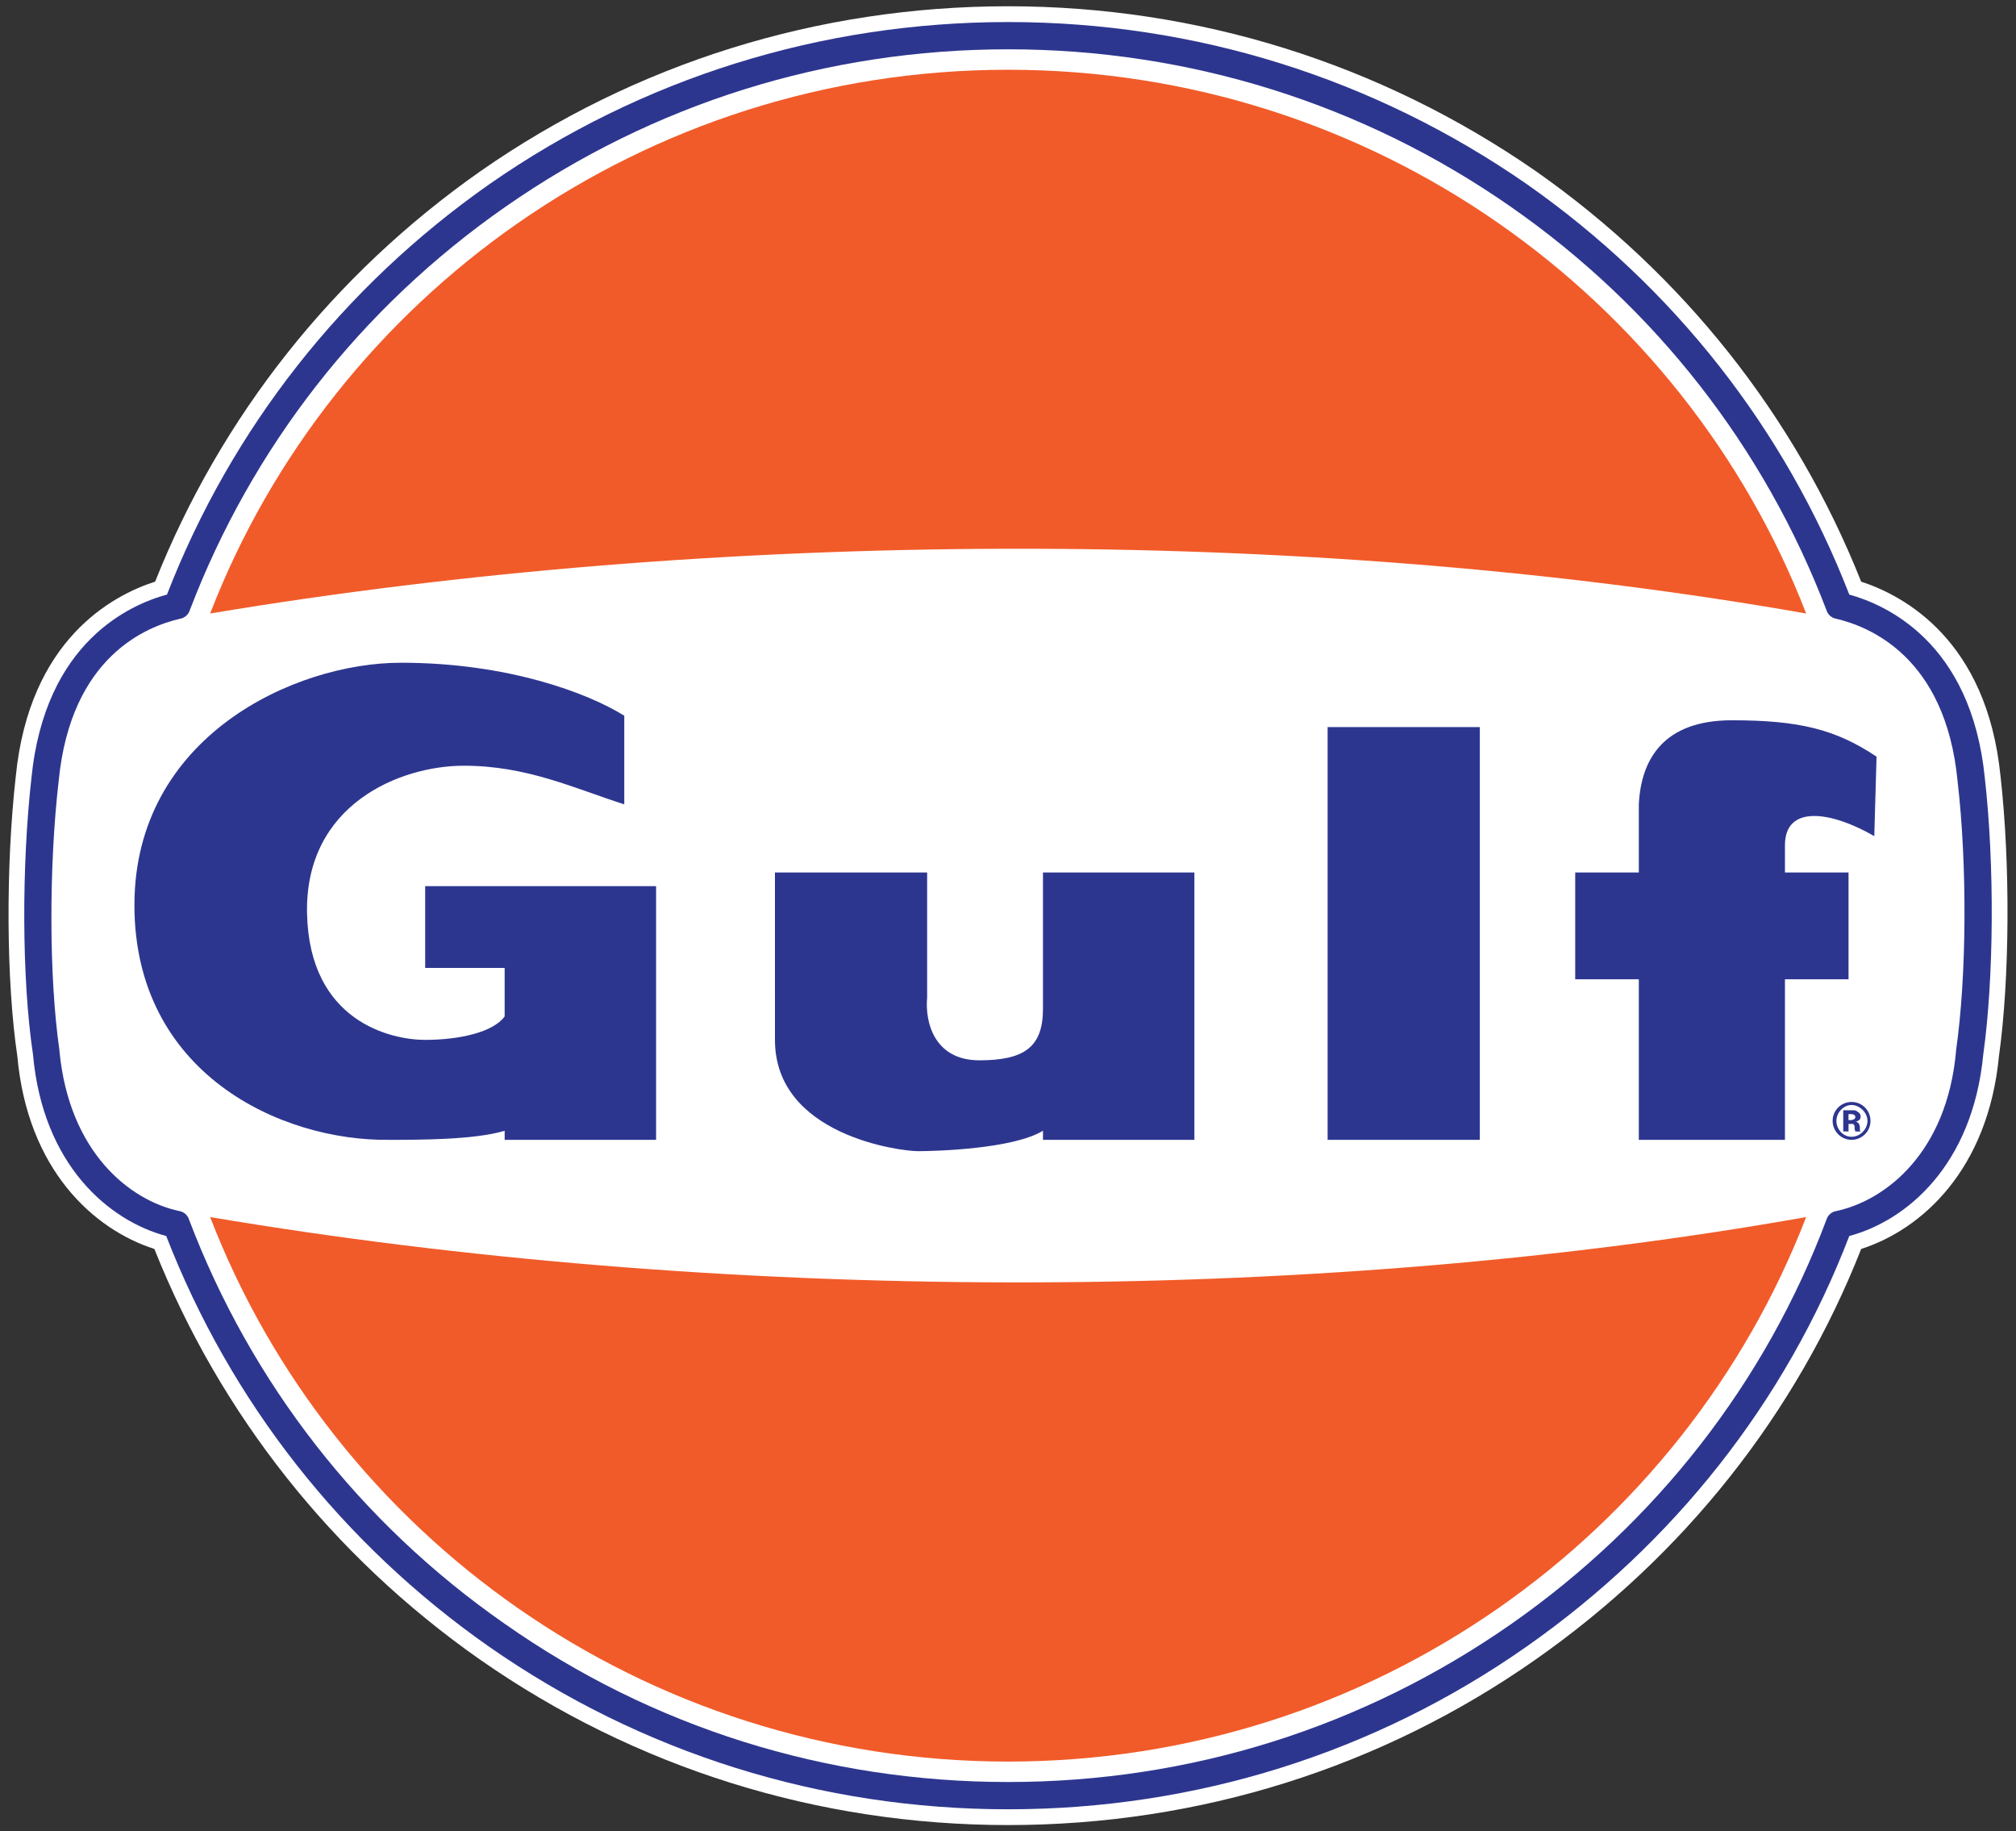 <?xml version="1.0" encoding="utf-8"?>
<!-- Generator: Adobe Illustrator 16.0.4, SVG Export Plug-In . SVG Version: 6.00 Build 0)  -->
<!DOCTYPE svg PUBLIC "-//W3C//DTD SVG 1.1//EN" "http://www.w3.org/Graphics/SVG/1.1/DTD/svg11.dtd">
<svg version="1.1" id="Layer_1" xmlns="http://www.w3.org/2000/svg" xmlns:xlink="http://www.w3.org/1999/xlink" x="0px" y="0px"
	 width="187.086px" height="169.904px" viewBox="0 0 187.086 169.904" enable-background="new 0 0 187.086 169.904"
	 xml:space="preserve">
<rect x="0" y="0" width="187.086" height="169.904" fill="#333333" stroke="none"/>
<g>
	<g>
		<path fill-rule="evenodd" clip-rule="evenodd" fill="#2D368F" d="M93.556,168.591c-17.524,0-34.336-5.269-48.617-15.238
			c-13.635-9.559-24.023-22.717-30.061-38.075c-5.531-1.63-11.626-7.011-12.546-17.404c-1.023-6.816-1.082-17.44-0.139-25.792
			c1.263-12.632,9.071-16.432,12.754-17.526c6.037-15.356,16.425-28.517,30.06-38.076C59.255,6.558,76.042,1.313,93.556,1.313
			c17.443,0,34.23,5.244,48.545,15.166c13.64,9.562,24.027,22.723,30.064,38.081c3.683,1.114,11.495,4.949,12.755,17.533
			c0.912,8.067,0.854,18.689-0.145,25.819c-0.985,10.362-7.092,15.739-12.61,17.367c-5.943,15.29-16.332,28.45-30.062,38.074
			C127.893,163.321,111.105,168.591,93.556,168.591z"/>
		<path fill="#FFFFFF" d="M93.556,2.045c17.355,0,33.936,5.199,48.128,15.035c13.631,9.556,23.959,22.694,29.931,38.082
			c3.302,0.913,11.312,4.356,12.577,17.003c0.914,8.08,0.843,18.619-0.141,25.645c-0.983,10.328-7.167,15.458-12.437,16.863
			c-5.901,15.386-16.3,28.525-29.931,38.081c-14.122,9.907-30.773,15.106-48.128,15.106c-17.354,0-34.006-5.199-48.198-15.106
			c-13.63-9.555-23.958-22.694-29.931-38.081c-5.27-1.405-11.452-6.535-12.366-16.863c-1.053-7.026-1.053-17.565-0.14-25.645
			c1.264-12.647,9.204-16.09,12.577-17.003c5.972-15.387,16.3-28.525,29.931-38.082C59.55,7.244,76.202,2.045,93.556,2.045
			 M93.556,0.581c-17.664,0-34.596,5.29-48.964,15.298c-13.66,9.577-24.087,22.732-30.195,38.082
			c-3.959,1.27-11.663,5.358-12.932,18.058c-0.946,8.372-0.888,19.046,0.143,25.964c0.946,10.517,7.056,16.076,12.719,17.892
			c6.11,15.351,16.537,28.505,30.191,38.077c14.407,10.057,31.363,15.371,49.039,15.371c17.701,0,34.634-5.315,48.969-15.372
			c13.749-9.638,24.177-22.793,30.193-38.078c5.652-1.814,11.774-7.372,12.787-17.893c1.001-7.184,1.06-17.861,0.142-25.981
			c-1.264-12.626-8.973-16.745-12.93-18.035c-6.107-15.352-16.535-28.509-30.192-38.084C128.08,5.87,111.148,0.581,93.556,0.581
			L93.556,0.581z"/>
	</g>
	<path fill-rule="evenodd" clip-rule="evenodd" fill="#FFFFFF" d="M170.42,112.354c-0.421,0.069-0.772,0.351-0.913,0.771
		c-5.691,15.177-15.879,28.176-29.228,37.52c-13.772,9.626-29.862,14.684-46.724,14.684c-16.862,0-33.022-5.058-46.723-14.684
		c-13.419-9.344-23.537-22.343-29.299-37.52c-0.141-0.421-0.492-0.702-0.914-0.771c-4.567-0.983-10.188-5.411-11.101-14.826
		c0,0,0,0,0-0.069c-0.984-6.815-0.984-17.144-0.071-25.014C6.574,60.853,13.67,58.112,16.691,57.41
		c0.421-0.07,0.773-0.351,0.913-0.773c5.761-15.105,15.879-28.104,29.298-37.449C60.604,9.633,76.693,4.574,93.556,4.574
		c16.792,0,32.952,5.059,46.653,14.614c13.42,9.345,23.536,22.343,29.299,37.449c0.141,0.422,0.492,0.703,0.913,0.773
		c2.95,0.702,10.117,3.443,11.241,15.036c0.914,7.87,0.844,18.198-0.14,25.014c0,0.069,0,0.069,0,0.069
		C180.678,106.943,174.988,111.371,170.42,112.354L170.42,112.354L170.42,112.354z"/>
	<path fill-rule="evenodd" clip-rule="evenodd" fill="#F15B29" d="M167.611,56.918c-11.383-29.439-40.26-50.446-74.055-50.446
		c-33.795,0-62.672,21.007-74.054,50.446C66.155,49.119,120.886,48.698,167.611,56.918L167.611,56.918L167.611,56.918z"/>
	<path fill-rule="evenodd" clip-rule="evenodd" fill="#F15B29" d="M167.611,112.916c-11.383,29.509-40.26,50.517-74.055,50.517
		c-33.795,0-62.672-21.008-74.054-50.517C66.155,120.785,120.886,121.206,167.611,112.916L167.611,112.916L167.611,112.916z"/>
	<polygon fill-rule="evenodd" clip-rule="evenodd" fill="#2D368F" points="137.328,105.75 137.328,67.457 123.205,67.457 
		123.205,105.75 137.328,105.75 	"/>
	<path fill-rule="evenodd" clip-rule="evenodd" fill="#2D368F" d="M96.788,80.947h14.052v24.802H96.788v-0.844
		c-2.74,1.686-9.906,1.897-11.593,1.897c-1.686,0-13.279-1.475-13.279-10.328l0,0V80.947h14.123V92.54
		c-0.211,2.248,0.632,5.832,4.848,5.832c4.215,0,5.901-1.265,5.901-4.778l0,0V80.947L96.788,80.947z"/>
	<path fill-rule="evenodd" clip-rule="evenodd" fill="#2D368F" d="M152.083,105.75V90.854h-5.902v-9.907h5.902v-6.323
		c0.211-4.216,2.319-7.799,8.642-7.799c6.254,0,9.626,0.843,13.42,3.373l0,0l-0.21,7.377c-4.005-2.318-8.291-2.951-8.291,0.843l0,0
		v2.529h5.901v9.907h-5.901v14.896H152.083L152.083,105.75z"/>
	<path fill-rule="evenodd" clip-rule="evenodd" fill="#2D368F" d="M39.456,89.8v-7.588h21.429v23.538H46.833v-0.844
		c-2.74,0.844-7.939,0.844-10.68,0.844c-10.118,0.14-23.678-6.184-23.678-21.781c0-15.598,14.825-22.483,24.731-22.483
		s17.355,2.81,20.727,4.917l0,0v8.221c-4.637-1.476-8.993-3.583-14.895-3.583c-5.902,0-14.755,3.583-14.544,13.701
		c0.211,10.047,7.8,11.734,10.961,11.734s6.323-0.703,7.377-2.179l0,0V89.8H39.456L39.456,89.8z"/>
	<path fill-rule="evenodd" clip-rule="evenodd" fill="#2D368F" d="M171.825,102.236c-0.976,0-1.756,0.787-1.756,1.756
		c0,0.968,0.791,1.757,1.756,1.757c0.967,0,1.758-0.78,1.758-1.757C173.583,103.016,172.802,102.236,171.825,102.236
		L171.825,102.236z M173.301,103.993c0,0.774-0.68,1.475-1.477,1.475c-0.796,0-1.404-0.713-1.404-1.475
		c0-0.764,0.65-1.475,1.404-1.475C172.58,102.518,173.301,103.218,173.301,103.993L173.301,103.993z"/>
	<path fill-rule="evenodd" clip-rule="evenodd" fill="#2D368F" d="M171.755,103.922h-0.211v-0.562h0.141
		c0.194,0,0.492,0.014,0.492,0.281C172.177,103.848,171.902,103.922,171.755,103.922L171.755,103.922z M171.544,104.274h0.141h0.14
		c0.071,0,0.071,0,0.142,0c0.069,0.069,0.141,0.14,0.141,0.21c0,0,0,0.071,0,0.21c0,0.14,0.07,0.211,0.07,0.282l0,0h0.491
		l-0.07-0.071c0-0.095,0-0.188,0-0.281c0-0.211-0.069-0.351-0.141-0.421c-0.069-0.071-0.14-0.142-0.28-0.142
		c0.141,0,0.211-0.069,0.352-0.14c0.069-0.07,0.14-0.14,0.14-0.352c0-0.21-0.14-0.351-0.28-0.421c-0.07-0.07-0.211-0.14-0.353-0.14
		h-0.982v1.967h0.491V104.274L171.544,104.274z"/>
</g>
</svg>
